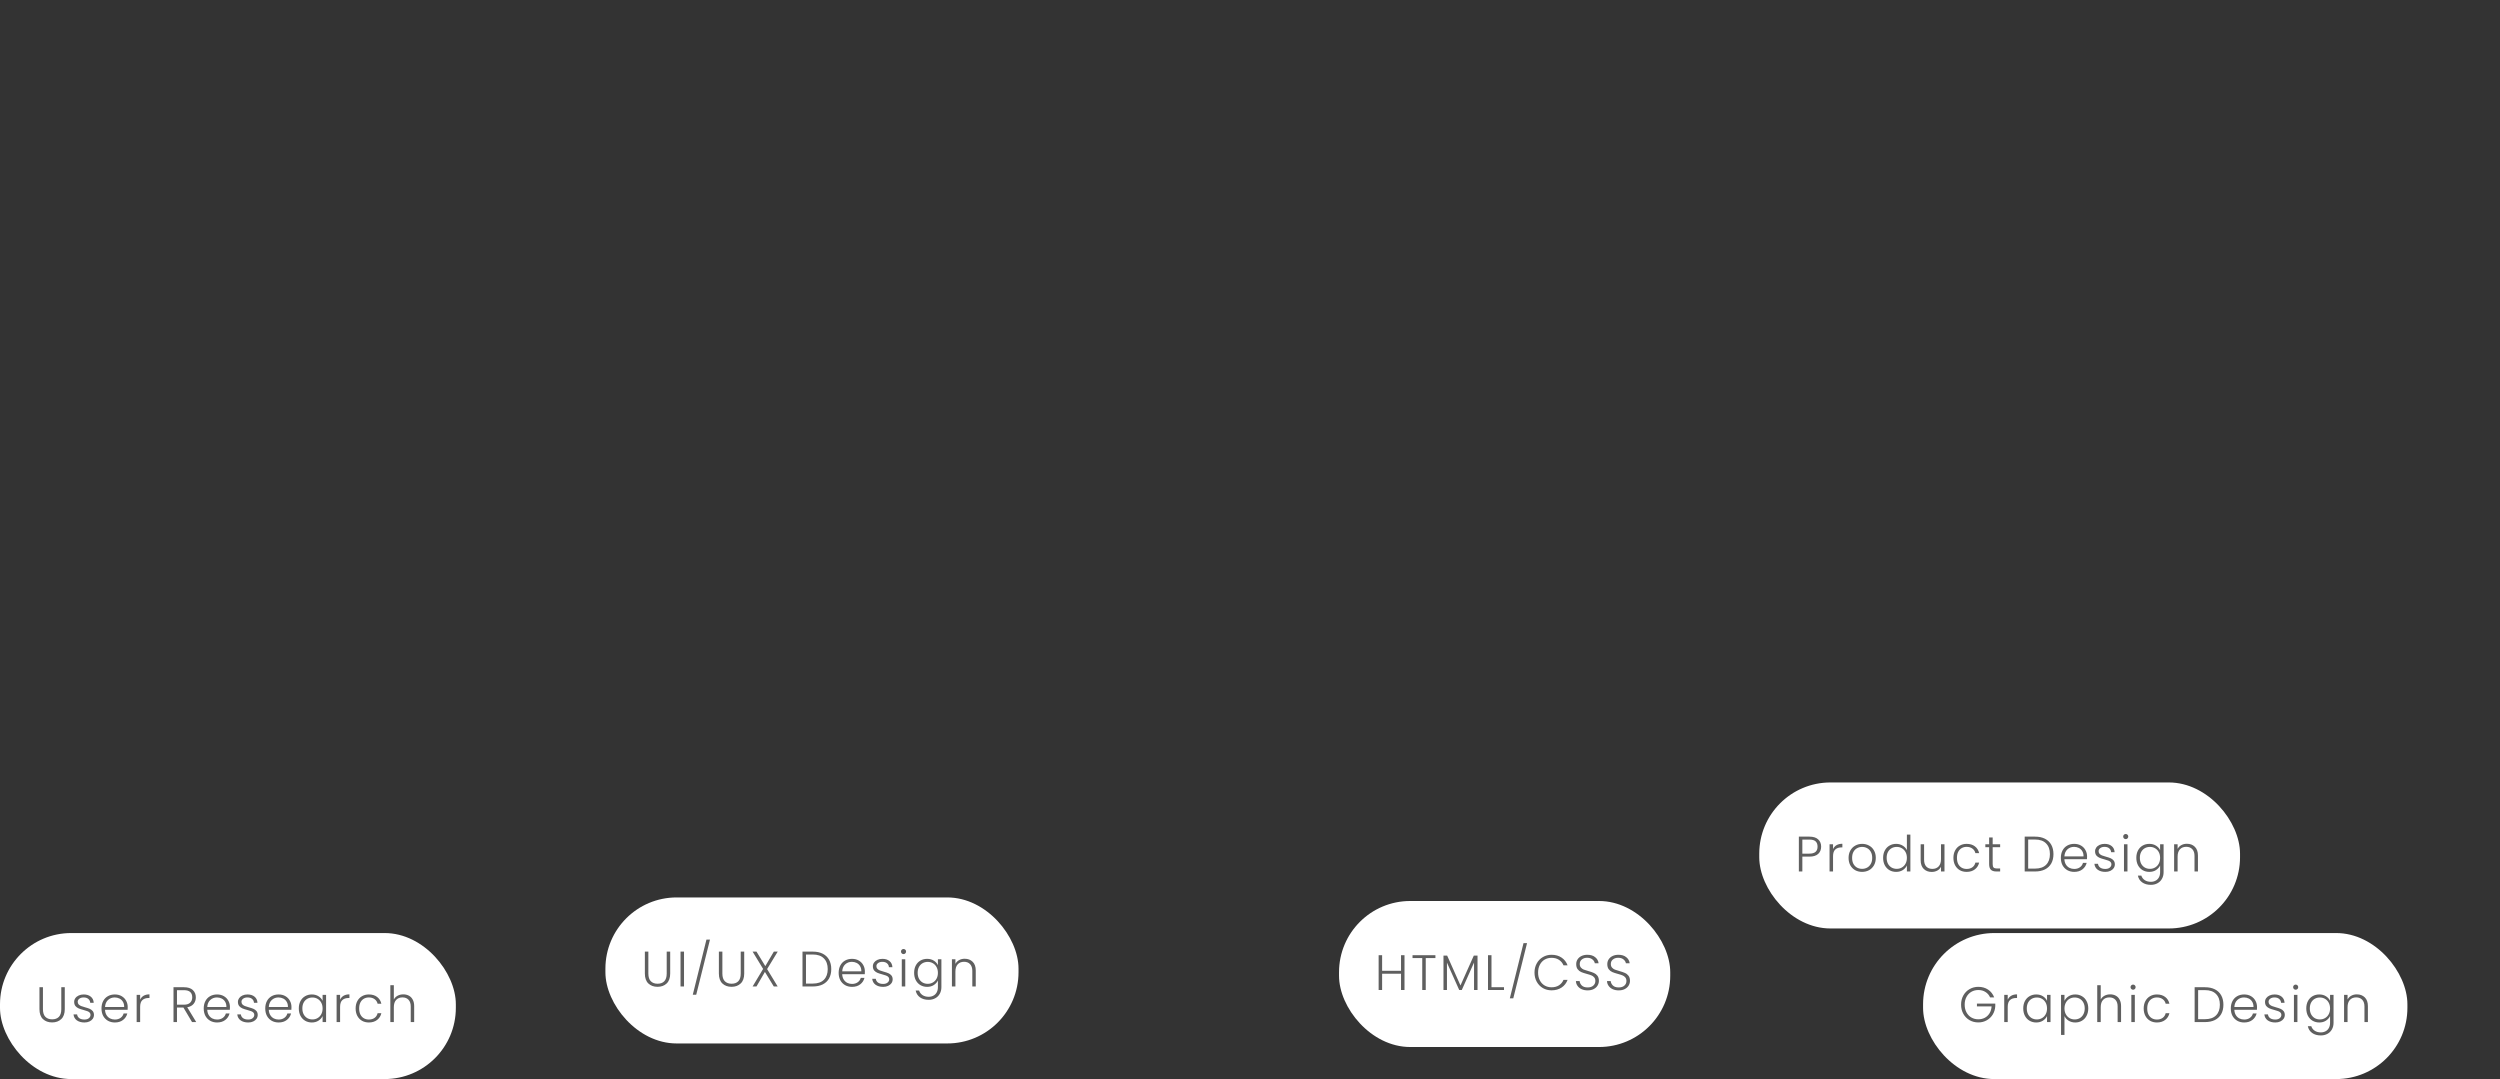 <svg width="702" height="303" viewBox="0 0 702 303" fill="none" xmlns="http://www.w3.org/2000/svg">
<rect x="0" y="0" width="702" height="303" fill="#333333" stroke="none"/>
<rect x="170" y="252" width="116" height="41" rx="20" fill="white"/>
<path d="M182.058 267.214V273.374C182.058 274.345 182.287 275.063 182.744 275.53C183.211 275.997 183.845 276.23 184.648 276.23C185.451 276.23 186.076 276.001 186.524 275.544C186.981 275.077 187.21 274.354 187.21 273.374V267.214H188.19V273.36C188.19 274.601 187.859 275.535 187.196 276.16C186.543 276.785 185.689 277.098 184.634 277.098C183.579 277.098 182.721 276.785 182.058 276.16C181.405 275.535 181.078 274.601 181.078 273.36V267.214H182.058ZM192.072 267.214V277H191.092V267.214H192.072ZM199.362 263.84L195.498 279.324H194.532L198.368 263.84H199.362ZM202.842 267.214V273.374C202.842 274.345 203.071 275.063 203.528 275.53C203.995 275.997 204.629 276.23 205.432 276.23C206.235 276.23 206.86 276.001 207.308 275.544C207.765 275.077 207.994 274.354 207.994 273.374V267.214H208.974V273.36C208.974 274.601 208.643 275.535 207.98 276.16C207.327 276.785 206.473 277.098 205.418 277.098C204.363 277.098 203.505 276.785 202.842 276.16C202.189 275.535 201.862 274.601 201.862 273.36V267.214H202.842ZM215.404 272.114L218.372 277H217.28L214.788 272.912L212.422 277H211.33L214.284 272.072L211.33 267.214H212.422L214.9 271.288L217.294 267.214H218.386L215.404 272.114ZM228.238 267.214C229.321 267.214 230.25 267.41 231.024 267.802C231.799 268.194 232.392 268.759 232.802 269.496C233.213 270.233 233.418 271.111 233.418 272.128C233.418 273.136 233.213 274.009 232.802 274.746C232.392 275.474 231.799 276.034 231.024 276.426C230.25 276.809 229.321 277 228.238 277H225.34V267.214H228.238ZM228.238 276.188C229.601 276.188 230.637 275.833 231.346 275.124C232.065 274.405 232.424 273.407 232.424 272.128C232.424 270.84 232.065 269.837 231.346 269.118C230.637 268.39 229.601 268.026 228.238 268.026H226.32V276.188H228.238ZM242.857 272.786C242.857 273.122 242.848 273.379 242.829 273.556H236.487C236.515 274.135 236.655 274.629 236.907 275.04C237.159 275.451 237.491 275.763 237.901 275.978C238.312 276.183 238.76 276.286 239.245 276.286C239.88 276.286 240.412 276.132 240.841 275.824C241.28 275.516 241.569 275.101 241.709 274.578H242.745C242.559 275.325 242.157 275.936 241.541 276.412C240.935 276.879 240.169 277.112 239.245 277.112C238.527 277.112 237.883 276.953 237.313 276.636C236.744 276.309 236.296 275.852 235.969 275.264C235.652 274.667 235.493 273.971 235.493 273.178C235.493 272.385 235.652 271.689 235.969 271.092C236.287 270.495 236.73 270.037 237.299 269.72C237.869 269.403 238.517 269.244 239.245 269.244C239.973 269.244 240.608 269.403 241.149 269.72C241.7 270.037 242.12 270.467 242.409 271.008C242.708 271.54 242.857 272.133 242.857 272.786ZM241.863 272.758C241.873 272.189 241.756 271.703 241.513 271.302C241.28 270.901 240.958 270.597 240.547 270.392C240.137 270.187 239.689 270.084 239.203 270.084C238.475 270.084 237.855 270.317 237.341 270.784C236.828 271.251 236.543 271.909 236.487 272.758H241.863ZM247.999 277.112C247.121 277.112 246.403 276.911 245.843 276.51C245.292 276.099 244.984 275.544 244.919 274.844H245.927C245.973 275.273 246.174 275.623 246.529 275.894C246.893 276.155 247.378 276.286 247.985 276.286C248.517 276.286 248.932 276.16 249.231 275.908C249.539 275.656 249.693 275.343 249.693 274.97C249.693 274.709 249.609 274.494 249.441 274.326C249.273 274.158 249.058 274.027 248.797 273.934C248.545 273.831 248.199 273.724 247.761 273.612C247.191 273.463 246.729 273.313 246.375 273.164C246.02 273.015 245.717 272.795 245.465 272.506C245.222 272.207 245.101 271.811 245.101 271.316C245.101 270.943 245.213 270.597 245.437 270.28C245.661 269.963 245.978 269.711 246.389 269.524C246.799 269.337 247.266 269.244 247.789 269.244C248.61 269.244 249.273 269.454 249.777 269.874C250.281 270.285 250.551 270.854 250.589 271.582H249.609C249.581 271.134 249.403 270.775 249.077 270.504C248.759 270.224 248.321 270.084 247.761 270.084C247.266 270.084 246.865 270.201 246.557 270.434C246.249 270.667 246.095 270.957 246.095 271.302C246.095 271.601 246.183 271.848 246.361 272.044C246.547 272.231 246.776 272.38 247.047 272.492C247.317 272.595 247.681 272.711 248.139 272.842C248.689 272.991 249.128 273.136 249.455 273.276C249.781 273.416 250.061 273.621 250.295 273.892C250.528 274.163 250.649 274.522 250.659 274.97C250.659 275.381 250.547 275.749 250.323 276.076C250.099 276.393 249.786 276.645 249.385 276.832C248.983 277.019 248.521 277.112 247.999 277.112ZM253.71 267.914C253.514 267.914 253.346 267.844 253.206 267.704C253.066 267.564 252.996 267.391 252.996 267.186C252.996 266.981 253.066 266.813 253.206 266.682C253.346 266.542 253.514 266.472 253.71 266.472C253.906 266.472 254.074 266.542 254.214 266.682C254.354 266.813 254.424 266.981 254.424 267.186C254.424 267.391 254.354 267.564 254.214 267.704C254.074 267.844 253.906 267.914 253.71 267.914ZM254.2 269.356V277H253.22V269.356H254.2ZM260.341 269.244C261.06 269.244 261.685 269.412 262.217 269.748C262.749 270.084 263.132 270.509 263.365 271.022V269.356H264.345V277.196C264.345 277.896 264.191 278.517 263.883 279.058C263.585 279.599 263.165 280.015 262.623 280.304C262.082 280.603 261.466 280.752 260.775 280.752C259.795 280.752 258.979 280.519 258.325 280.052C257.681 279.585 257.28 278.951 257.121 278.148H258.087C258.255 278.68 258.573 279.105 259.039 279.422C259.515 279.739 260.094 279.898 260.775 279.898C261.27 279.898 261.713 279.791 262.105 279.576C262.497 279.371 262.805 279.063 263.029 278.652C263.253 278.241 263.365 277.756 263.365 277.196V275.306C263.123 275.829 262.735 276.263 262.203 276.608C261.681 276.944 261.06 277.112 260.341 277.112C259.641 277.112 259.011 276.949 258.451 276.622C257.901 276.295 257.467 275.833 257.149 275.236C256.841 274.639 256.687 273.948 256.687 273.164C256.687 272.38 256.841 271.694 257.149 271.106C257.467 270.509 257.901 270.051 258.451 269.734C259.011 269.407 259.641 269.244 260.341 269.244ZM263.365 273.178C263.365 272.562 263.239 272.021 262.987 271.554C262.735 271.087 262.39 270.728 261.951 270.476C261.522 270.224 261.046 270.098 260.523 270.098C259.982 270.098 259.497 270.219 259.067 270.462C258.638 270.705 258.297 271.059 258.045 271.526C257.803 271.983 257.681 272.529 257.681 273.164C257.681 273.789 257.803 274.34 258.045 274.816C258.297 275.283 258.638 275.642 259.067 275.894C259.497 276.137 259.982 276.258 260.523 276.258C261.046 276.258 261.522 276.132 261.951 275.88C262.39 275.628 262.735 275.269 262.987 274.802C263.239 274.335 263.365 273.794 263.365 273.178ZM270.883 269.216C271.798 269.216 272.544 269.501 273.123 270.07C273.702 270.63 273.991 271.447 273.991 272.52V277H273.025V272.632C273.025 271.801 272.815 271.167 272.395 270.728C271.984 270.289 271.42 270.07 270.701 270.07C269.964 270.07 269.376 270.303 268.937 270.77C268.498 271.237 268.279 271.923 268.279 272.828V277H267.299V269.356H268.279V270.658C268.522 270.191 268.872 269.837 269.329 269.594C269.786 269.342 270.304 269.216 270.883 269.216Z" fill="#5F5F5F"/>
<rect x="494" y="219.713" width="135" height="41" rx="20" fill="white"/>
<path d="M511.378 237.741C511.378 238.581 511.103 239.258 510.552 239.771C510.001 240.284 509.175 240.541 508.074 240.541H506.1V244.713H505.12V234.927H508.074C509.166 234.927 509.987 235.184 510.538 235.697C511.098 236.21 511.378 236.892 511.378 237.741ZM508.074 239.701C509.605 239.701 510.37 239.048 510.37 237.741C510.37 237.088 510.188 236.593 509.824 236.257C509.46 235.921 508.877 235.753 508.074 235.753H506.1V239.701H508.074ZM514.719 238.427C514.933 237.951 515.26 237.582 515.699 237.321C516.147 237.06 516.693 236.929 517.337 236.929V237.951H517.071C516.361 237.951 515.792 238.142 515.363 238.525C514.933 238.908 514.719 239.547 514.719 240.443V244.713H513.739V237.069H514.719V238.427ZM522.873 244.825C522.155 244.825 521.506 244.666 520.927 244.349C520.358 244.022 519.905 243.565 519.569 242.977C519.243 242.38 519.079 241.684 519.079 240.891C519.079 240.098 519.247 239.407 519.583 238.819C519.919 238.222 520.377 237.764 520.955 237.447C521.534 237.12 522.183 236.957 522.901 236.957C523.62 236.957 524.269 237.12 524.847 237.447C525.435 237.764 525.893 238.222 526.219 238.819C526.555 239.407 526.723 240.098 526.723 240.891C526.723 241.675 526.555 242.366 526.219 242.963C525.883 243.56 525.421 244.022 524.833 244.349C524.245 244.666 523.592 244.825 522.873 244.825ZM522.873 243.971C523.377 243.971 523.844 243.859 524.273 243.635C524.703 243.402 525.048 243.056 525.309 242.599C525.58 242.132 525.715 241.563 525.715 240.891C525.715 240.219 525.585 239.654 525.323 239.197C525.062 238.73 524.717 238.385 524.287 238.161C523.858 237.928 523.391 237.811 522.887 237.811C522.383 237.811 521.917 237.928 521.487 238.161C521.058 238.385 520.713 238.73 520.451 239.197C520.199 239.654 520.073 240.219 520.073 240.891C520.073 241.563 520.199 242.132 520.451 242.599C520.713 243.056 521.053 243.402 521.473 243.635C521.903 243.859 522.369 243.971 522.873 243.971ZM528.778 240.877C528.778 240.093 528.937 239.407 529.254 238.819C529.572 238.222 530.006 237.764 530.556 237.447C531.116 237.12 531.746 236.957 532.446 236.957C533.118 236.957 533.725 237.12 534.266 237.447C534.808 237.774 535.204 238.198 535.456 238.721V234.353H536.436V244.713H535.456V243.005C535.223 243.537 534.84 243.976 534.308 244.321C533.776 244.657 533.151 244.825 532.432 244.825C531.732 244.825 531.102 244.662 530.542 244.335C529.992 244.008 529.558 243.546 529.24 242.949C528.932 242.352 528.778 241.661 528.778 240.877ZM535.456 240.891C535.456 240.275 535.33 239.734 535.078 239.267C534.826 238.8 534.481 238.441 534.042 238.189C533.613 237.937 533.137 237.811 532.614 237.811C532.073 237.811 531.588 237.932 531.158 238.175C530.729 238.418 530.388 238.772 530.136 239.239C529.894 239.696 529.772 240.242 529.772 240.877C529.772 241.502 529.894 242.053 530.136 242.529C530.388 242.996 530.729 243.355 531.158 243.607C531.588 243.85 532.073 243.971 532.614 243.971C533.137 243.971 533.613 243.845 534.042 243.593C534.481 243.341 534.826 242.982 535.078 242.515C535.33 242.048 535.456 241.507 535.456 240.891ZM546.012 237.069V244.713H545.032V243.369C544.808 243.845 544.463 244.209 543.996 244.461C543.529 244.713 543.007 244.839 542.428 244.839C541.513 244.839 540.767 244.559 540.188 243.999C539.609 243.43 539.32 242.608 539.32 241.535V237.069H540.286V241.423C540.286 242.254 540.491 242.888 540.902 243.327C541.322 243.766 541.891 243.985 542.61 243.985C543.347 243.985 543.935 243.752 544.374 243.285C544.813 242.818 545.032 242.132 545.032 241.227V237.069H546.012ZM548.518 240.891C548.518 240.098 548.676 239.407 548.994 238.819C549.311 238.222 549.75 237.764 550.31 237.447C550.87 237.12 551.509 236.957 552.228 236.957C553.17 236.957 553.945 237.19 554.552 237.657C555.168 238.124 555.564 238.758 555.742 239.561H554.692C554.561 239.01 554.276 238.581 553.838 238.273C553.408 237.956 552.872 237.797 552.228 237.797C551.714 237.797 551.252 237.914 550.842 238.147C550.431 238.38 550.104 238.73 549.862 239.197C549.628 239.654 549.512 240.219 549.512 240.891C549.512 241.563 549.628 242.132 549.862 242.599C550.104 243.066 550.431 243.416 550.842 243.649C551.252 243.882 551.714 243.999 552.228 243.999C552.872 243.999 553.408 243.845 553.838 243.537C554.276 243.22 554.561 242.781 554.692 242.221H555.742C555.564 243.005 555.168 243.635 554.552 244.111C553.936 244.587 553.161 244.825 552.228 244.825C551.509 244.825 550.87 244.666 550.31 244.349C549.75 244.022 549.311 243.565 548.994 242.977C548.676 242.38 548.518 241.684 548.518 240.891ZM559.542 237.895V242.641C559.542 243.108 559.631 243.43 559.808 243.607C559.985 243.784 560.298 243.873 560.746 243.873H561.642V244.713H560.592C559.901 244.713 559.388 244.554 559.052 244.237C558.716 243.91 558.548 243.378 558.548 242.641V237.895H557.484V237.069H558.548V235.151H559.542V237.069H561.642V237.895H559.542ZM571.431 234.927C572.513 234.927 573.442 235.123 574.217 235.515C574.991 235.907 575.584 236.472 575.995 237.209C576.405 237.946 576.611 238.824 576.611 239.841C576.611 240.849 576.405 241.722 575.995 242.459C575.584 243.187 574.991 243.747 574.217 244.139C573.442 244.522 572.513 244.713 571.431 244.713H568.533V234.927H571.431ZM571.431 243.901C572.793 243.901 573.829 243.546 574.539 242.837C575.257 242.118 575.617 241.12 575.617 239.841C575.617 238.553 575.257 237.55 574.539 236.831C573.829 236.103 572.793 235.739 571.431 235.739H569.513V243.901H571.431ZM586.05 240.499C586.05 240.835 586.041 241.092 586.022 241.269H579.68C579.708 241.848 579.848 242.342 580.1 242.753C580.352 243.164 580.683 243.476 581.094 243.691C581.505 243.896 581.953 243.999 582.438 243.999C583.073 243.999 583.605 243.845 584.034 243.537C584.473 243.229 584.762 242.814 584.902 242.291H585.938C585.751 243.038 585.35 243.649 584.734 244.125C584.127 244.592 583.362 244.825 582.438 244.825C581.719 244.825 581.075 244.666 580.506 244.349C579.937 244.022 579.489 243.565 579.162 242.977C578.845 242.38 578.686 241.684 578.686 240.891C578.686 240.098 578.845 239.402 579.162 238.805C579.479 238.208 579.923 237.75 580.492 237.433C581.061 237.116 581.71 236.957 582.438 236.957C583.166 236.957 583.801 237.116 584.342 237.433C584.893 237.75 585.313 238.18 585.602 238.721C585.901 239.253 586.05 239.846 586.05 240.499ZM585.056 240.471C585.065 239.902 584.949 239.416 584.706 239.015C584.473 238.614 584.151 238.31 583.74 238.105C583.329 237.9 582.881 237.797 582.396 237.797C581.668 237.797 581.047 238.03 580.534 238.497C580.021 238.964 579.736 239.622 579.68 240.471H585.056ZM591.191 244.825C590.314 244.825 589.595 244.624 589.035 244.223C588.485 243.812 588.177 243.257 588.111 242.557H589.119C589.166 242.986 589.367 243.336 589.721 243.607C590.085 243.868 590.571 243.999 591.177 243.999C591.709 243.999 592.125 243.873 592.423 243.621C592.731 243.369 592.885 243.056 592.885 242.683C592.885 242.422 592.801 242.207 592.633 242.039C592.465 241.871 592.251 241.74 591.989 241.647C591.737 241.544 591.392 241.437 590.953 241.325C590.384 241.176 589.922 241.026 589.567 240.877C589.213 240.728 588.909 240.508 588.657 240.219C588.415 239.92 588.293 239.524 588.293 239.029C588.293 238.656 588.405 238.31 588.629 237.993C588.853 237.676 589.171 237.424 589.581 237.237C589.992 237.05 590.459 236.957 590.981 236.957C591.803 236.957 592.465 237.167 592.969 237.587C593.473 237.998 593.744 238.567 593.781 239.295H592.801C592.773 238.847 592.596 238.488 592.269 238.217C591.952 237.937 591.513 237.797 590.953 237.797C590.459 237.797 590.057 237.914 589.749 238.147C589.441 238.38 589.287 238.67 589.287 239.015C589.287 239.314 589.376 239.561 589.553 239.757C589.74 239.944 589.969 240.093 590.239 240.205C590.51 240.308 590.874 240.424 591.331 240.555C591.882 240.704 592.321 240.849 592.647 240.989C592.974 241.129 593.254 241.334 593.487 241.605C593.721 241.876 593.842 242.235 593.851 242.683C593.851 243.094 593.739 243.462 593.515 243.789C593.291 244.106 592.979 244.358 592.577 244.545C592.176 244.732 591.714 244.825 591.191 244.825ZM596.902 235.627C596.706 235.627 596.538 235.557 596.398 235.417C596.258 235.277 596.188 235.104 596.188 234.899C596.188 234.694 596.258 234.526 596.398 234.395C596.538 234.255 596.706 234.185 596.902 234.185C597.098 234.185 597.266 234.255 597.406 234.395C597.546 234.526 597.616 234.694 597.616 234.899C597.616 235.104 597.546 235.277 597.406 235.417C597.266 235.557 597.098 235.627 596.902 235.627ZM597.392 237.069V244.713H596.412V237.069H597.392ZM603.534 236.957C604.253 236.957 604.878 237.125 605.41 237.461C605.942 237.797 606.325 238.222 606.558 238.735V237.069H607.538V244.909C607.538 245.609 607.384 246.23 607.076 246.771C606.777 247.312 606.357 247.728 605.816 248.017C605.275 248.316 604.659 248.465 603.968 248.465C602.988 248.465 602.171 248.232 601.518 247.765C600.874 247.298 600.473 246.664 600.314 245.861H601.28C601.448 246.393 601.765 246.818 602.232 247.135C602.708 247.452 603.287 247.611 603.968 247.611C604.463 247.611 604.906 247.504 605.298 247.289C605.69 247.084 605.998 246.776 606.222 246.365C606.446 245.954 606.558 245.469 606.558 244.909V243.019C606.315 243.542 605.928 243.976 605.396 244.321C604.873 244.657 604.253 244.825 603.534 244.825C602.834 244.825 602.204 244.662 601.644 244.335C601.093 244.008 600.659 243.546 600.342 242.949C600.034 242.352 599.88 241.661 599.88 240.877C599.88 240.093 600.034 239.407 600.342 238.819C600.659 238.222 601.093 237.764 601.644 237.447C602.204 237.12 602.834 236.957 603.534 236.957ZM606.558 240.891C606.558 240.275 606.432 239.734 606.18 239.267C605.928 238.8 605.583 238.441 605.144 238.189C604.715 237.937 604.239 237.811 603.716 237.811C603.175 237.811 602.689 237.932 602.26 238.175C601.831 238.418 601.49 238.772 601.238 239.239C600.995 239.696 600.874 240.242 600.874 240.877C600.874 241.502 600.995 242.053 601.238 242.529C601.49 242.996 601.831 243.355 602.26 243.607C602.689 243.85 603.175 243.971 603.716 243.971C604.239 243.971 604.715 243.845 605.144 243.593C605.583 243.341 605.928 242.982 606.18 242.515C606.432 242.048 606.558 241.507 606.558 240.891ZM614.076 236.929C614.99 236.929 615.737 237.214 616.316 237.783C616.894 238.343 617.184 239.16 617.184 240.233V244.713H616.218V240.345C616.218 239.514 616.008 238.88 615.588 238.441C615.177 238.002 614.612 237.783 613.894 237.783C613.156 237.783 612.568 238.016 612.13 238.483C611.691 238.95 611.472 239.636 611.472 240.541V244.713H610.492V237.069H611.472V238.371C611.714 237.904 612.064 237.55 612.522 237.307C612.979 237.055 613.497 236.929 614.076 236.929Z" fill="#5F5F5F"/>
<rect x="376" y="253" width="93" height="41" rx="20" fill="white"/>
<path d="M394.386 268.214V278H393.406V273.422H388.1V278H387.12V268.214H388.1V272.61H393.406V268.214H394.386ZM403.064 268.214V269.026H400.348V278H399.368V269.026H396.638V268.214H403.064ZM414.89 268.34V278H413.91V270.286L410.466 278H409.752L406.308 270.314V278H405.328V268.34H406.364L410.102 276.712L413.84 268.34H414.89ZM418.81 277.202H422.324V278H417.83V268.214H418.81V277.202ZM428.793 264.84L424.929 280.324H423.963L427.799 264.84H428.793ZM430.887 273.1C430.887 272.139 431.097 271.28 431.517 270.524C431.937 269.759 432.511 269.166 433.239 268.746C433.967 268.317 434.779 268.102 435.675 268.102C436.767 268.102 437.7 268.363 438.475 268.886C439.259 269.399 439.828 270.127 440.183 271.07H439.035C438.755 270.407 438.325 269.889 437.747 269.516C437.177 269.143 436.487 268.956 435.675 268.956C434.956 268.956 434.307 269.124 433.729 269.46C433.159 269.796 432.711 270.281 432.385 270.916C432.058 271.541 431.895 272.269 431.895 273.1C431.895 273.931 432.058 274.659 432.385 275.284C432.711 275.909 433.159 276.39 433.729 276.726C434.307 277.062 434.956 277.23 435.675 277.23C436.487 277.23 437.177 277.048 437.747 276.684C438.325 276.311 438.755 275.797 439.035 275.144H440.183C439.828 276.077 439.259 276.801 438.475 277.314C437.691 277.827 436.757 278.084 435.675 278.084C434.779 278.084 433.967 277.874 433.239 277.454C432.511 277.025 431.937 276.432 431.517 275.676C431.097 274.92 430.887 274.061 430.887 273.1ZM445.82 278.098C445.176 278.098 444.607 277.986 444.112 277.762C443.627 277.538 443.244 277.225 442.964 276.824C442.684 276.423 442.535 275.975 442.516 275.48H443.552C443.599 275.956 443.809 276.376 444.182 276.74C444.555 277.095 445.101 277.272 445.82 277.272C446.483 277.272 447.005 277.104 447.388 276.768C447.78 276.423 447.976 275.989 447.976 275.466C447.976 275.046 447.869 274.71 447.654 274.458C447.439 274.197 447.173 274.005 446.856 273.884C446.539 273.753 446.1 273.613 445.54 273.464C444.887 273.287 444.369 273.114 443.986 272.946C443.603 272.778 443.277 272.517 443.006 272.162C442.735 271.807 442.6 271.327 442.6 270.72C442.6 270.216 442.731 269.768 442.992 269.376C443.253 268.975 443.622 268.662 444.098 268.438C444.574 268.214 445.12 268.102 445.736 268.102C446.641 268.102 447.369 268.326 447.92 268.774C448.48 269.213 448.802 269.782 448.886 270.482H447.822C447.757 270.081 447.537 269.726 447.164 269.418C446.791 269.101 446.287 268.942 445.652 268.942C445.064 268.942 444.574 269.101 444.182 269.418C443.79 269.726 443.594 270.151 443.594 270.692C443.594 271.103 443.701 271.434 443.916 271.686C444.131 271.938 444.397 272.129 444.714 272.26C445.041 272.391 445.479 272.531 446.03 272.68C446.665 272.857 447.178 273.035 447.57 273.212C447.962 273.38 448.293 273.641 448.564 273.996C448.835 274.351 448.97 274.827 448.97 275.424C448.97 275.881 448.849 276.315 448.606 276.726C448.363 277.137 448.004 277.468 447.528 277.72C447.052 277.972 446.483 278.098 445.82 278.098ZM454.548 278.098C453.904 278.098 453.335 277.986 452.84 277.762C452.355 277.538 451.972 277.225 451.692 276.824C451.412 276.423 451.263 275.975 451.244 275.48H452.28C452.327 275.956 452.537 276.376 452.91 276.74C453.283 277.095 453.829 277.272 454.548 277.272C455.211 277.272 455.733 277.104 456.116 276.768C456.508 276.423 456.704 275.989 456.704 275.466C456.704 275.046 456.597 274.71 456.382 274.458C456.167 274.197 455.901 274.005 455.584 273.884C455.267 273.753 454.828 273.613 454.268 273.464C453.615 273.287 453.097 273.114 452.714 272.946C452.331 272.778 452.005 272.517 451.734 272.162C451.463 271.807 451.328 271.327 451.328 270.72C451.328 270.216 451.459 269.768 451.72 269.376C451.981 268.975 452.35 268.662 452.826 268.438C453.302 268.214 453.848 268.102 454.464 268.102C455.369 268.102 456.097 268.326 456.648 268.774C457.208 269.213 457.53 269.782 457.614 270.482H456.55C456.485 270.081 456.265 269.726 455.892 269.418C455.519 269.101 455.015 268.942 454.38 268.942C453.792 268.942 453.302 269.101 452.91 269.418C452.518 269.726 452.322 270.151 452.322 270.692C452.322 271.103 452.429 271.434 452.644 271.686C452.859 271.938 453.125 272.129 453.442 272.26C453.769 272.391 454.207 272.531 454.758 272.68C455.393 272.857 455.906 273.035 456.298 273.212C456.69 273.38 457.021 273.641 457.292 273.996C457.563 274.351 457.698 274.827 457.698 275.424C457.698 275.881 457.577 276.315 457.334 276.726C457.091 277.137 456.732 277.468 456.256 277.72C455.78 277.972 455.211 278.098 454.548 278.098Z" fill="#5F5F5F"/>
<rect y="262" width="128" height="41" rx="20" fill="white"/>
<path d="M12.058 277.214V283.374C12.058 284.345 12.287 285.063 12.744 285.53C13.211 285.997 13.845 286.23 14.648 286.23C15.451 286.23 16.076 286.001 16.524 285.544C16.981 285.077 17.21 284.354 17.21 283.374V277.214H18.19V283.36C18.19 284.601 17.859 285.535 17.196 286.16C16.543 286.785 15.689 287.098 14.634 287.098C13.579 287.098 12.721 286.785 12.058 286.16C11.405 285.535 11.078 284.601 11.078 283.36V277.214H12.058ZM23.724 287.112C22.847 287.112 22.128 286.911 21.568 286.51C21.018 286.099 20.71 285.544 20.644 284.844H21.652C21.699 285.273 21.9 285.623 22.254 285.894C22.618 286.155 23.104 286.286 23.71 286.286C24.242 286.286 24.658 286.16 24.956 285.908C25.264 285.656 25.418 285.343 25.418 284.97C25.418 284.709 25.334 284.494 25.166 284.326C24.998 284.158 24.784 284.027 24.522 283.934C24.27 283.831 23.925 283.724 23.486 283.612C22.917 283.463 22.455 283.313 22.1 283.164C21.746 283.015 21.442 282.795 21.19 282.506C20.948 282.207 20.826 281.811 20.826 281.316C20.826 280.943 20.938 280.597 21.162 280.28C21.386 279.963 21.704 279.711 22.114 279.524C22.525 279.337 22.992 279.244 23.514 279.244C24.336 279.244 24.998 279.454 25.502 279.874C26.006 280.285 26.277 280.854 26.314 281.582H25.334C25.306 281.134 25.129 280.775 24.802 280.504C24.485 280.224 24.046 280.084 23.486 280.084C22.992 280.084 22.59 280.201 22.282 280.434C21.974 280.667 21.82 280.957 21.82 281.302C21.82 281.601 21.909 281.848 22.086 282.044C22.273 282.231 22.502 282.38 22.772 282.492C23.043 282.595 23.407 282.711 23.864 282.842C24.415 282.991 24.854 283.136 25.18 283.276C25.507 283.416 25.787 283.621 26.02 283.892C26.254 284.163 26.375 284.522 26.384 284.97C26.384 285.381 26.272 285.749 26.048 286.076C25.824 286.393 25.512 286.645 25.11 286.832C24.709 287.019 24.247 287.112 23.724 287.112ZM35.861 282.786C35.861 283.122 35.852 283.379 35.833 283.556H29.491C29.519 284.135 29.659 284.629 29.911 285.04C30.163 285.451 30.495 285.763 30.905 285.978C31.316 286.183 31.764 286.286 32.249 286.286C32.884 286.286 33.416 286.132 33.845 285.824C34.284 285.516 34.573 285.101 34.713 284.578H35.749C35.563 285.325 35.161 285.936 34.545 286.412C33.939 286.879 33.173 287.112 32.249 287.112C31.531 287.112 30.887 286.953 30.317 286.636C29.748 286.309 29.3 285.852 28.973 285.264C28.656 284.667 28.497 283.971 28.497 283.178C28.497 282.385 28.656 281.689 28.973 281.092C29.291 280.495 29.734 280.037 30.303 279.72C30.873 279.403 31.521 279.244 32.249 279.244C32.977 279.244 33.612 279.403 34.153 279.72C34.704 280.037 35.124 280.467 35.413 281.008C35.712 281.54 35.861 282.133 35.861 282.786ZM34.867 282.758C34.877 282.189 34.76 281.703 34.517 281.302C34.284 280.901 33.962 280.597 33.551 280.392C33.141 280.187 32.693 280.084 32.207 280.084C31.479 280.084 30.859 280.317 30.345 280.784C29.832 281.251 29.547 281.909 29.491 282.758H34.867ZM39.351 280.714C39.565 280.238 39.892 279.869 40.331 279.608C40.779 279.347 41.325 279.216 41.969 279.216V280.238H41.703C40.993 280.238 40.424 280.429 39.995 280.812C39.565 281.195 39.351 281.834 39.351 282.73V287H38.371V279.356H39.351V280.714ZM53.925 287L51.504 282.912H49.697V287H48.718V277.214H51.657C52.749 277.214 53.575 277.475 54.136 277.998C54.705 278.521 54.989 279.207 54.989 280.056C54.989 280.765 54.784 281.372 54.373 281.876C53.972 282.371 53.375 282.693 52.581 282.842L55.102 287H53.925ZM49.697 282.114H51.672C52.437 282.114 53.011 281.927 53.394 281.554C53.785 281.181 53.981 280.681 53.981 280.056C53.981 279.412 53.795 278.917 53.422 278.572C53.048 278.217 52.46 278.04 51.657 278.04H49.697V282.114ZM64.567 282.786C64.567 283.122 64.557 283.379 64.539 283.556H58.197C58.225 284.135 58.365 284.629 58.617 285.04C58.869 285.451 59.2 285.763 59.611 285.978C60.021 286.183 60.469 286.286 60.955 286.286C61.589 286.286 62.121 286.132 62.551 285.824C62.989 285.516 63.279 285.101 63.419 284.578H64.455C64.268 285.325 63.867 285.936 63.251 286.412C62.644 286.879 61.879 287.112 60.955 287.112C60.236 287.112 59.592 286.953 59.023 286.636C58.453 286.309 58.005 285.852 57.679 285.264C57.361 284.667 57.203 283.971 57.203 283.178C57.203 282.385 57.361 281.689 57.679 281.092C57.996 280.495 58.439 280.037 59.009 279.72C59.578 279.403 60.227 279.244 60.955 279.244C61.683 279.244 62.317 279.403 62.859 279.72C63.409 280.037 63.829 280.467 64.119 281.008C64.417 281.54 64.567 282.133 64.567 282.786ZM63.573 282.758C63.582 282.189 63.465 281.703 63.223 281.302C62.989 280.901 62.667 280.597 62.257 280.392C61.846 280.187 61.398 280.084 60.913 280.084C60.185 280.084 59.564 280.317 59.051 280.784C58.537 281.251 58.253 281.909 58.197 282.758H63.573ZM69.708 287.112C68.831 287.112 68.112 286.911 67.552 286.51C67.001 286.099 66.693 285.544 66.628 284.844H67.636C67.683 285.273 67.883 285.623 68.238 285.894C68.602 286.155 69.087 286.286 69.694 286.286C70.226 286.286 70.641 286.16 70.94 285.908C71.248 285.656 71.402 285.343 71.402 284.97C71.402 284.709 71.318 284.494 71.15 284.326C70.982 284.158 70.767 284.027 70.506 283.934C70.254 283.831 69.909 283.724 69.47 283.612C68.901 283.463 68.439 283.313 68.084 283.164C67.729 283.015 67.426 282.795 67.174 282.506C66.931 282.207 66.81 281.811 66.81 281.316C66.81 280.943 66.922 280.597 67.146 280.28C67.37 279.963 67.687 279.711 68.098 279.524C68.509 279.337 68.975 279.244 69.498 279.244C70.319 279.244 70.982 279.454 71.486 279.874C71.99 280.285 72.261 280.854 72.298 281.582H71.318C71.29 281.134 71.113 280.775 70.786 280.504C70.469 280.224 70.03 280.084 69.47 280.084C68.975 280.084 68.574 280.201 68.266 280.434C67.958 280.667 67.804 280.957 67.804 281.302C67.804 281.601 67.893 281.848 68.07 282.044C68.257 282.231 68.485 282.38 68.756 282.492C69.027 282.595 69.391 282.711 69.848 282.842C70.399 282.991 70.837 283.136 71.164 283.276C71.491 283.416 71.771 283.621 72.004 283.892C72.237 284.163 72.359 284.522 72.368 284.97C72.368 285.381 72.256 285.749 72.032 286.076C71.808 286.393 71.495 286.645 71.094 286.832C70.693 287.019 70.231 287.112 69.708 287.112ZM81.845 282.786C81.845 283.122 81.836 283.379 81.817 283.556H75.475C75.503 284.135 75.643 284.629 75.895 285.04C76.147 285.451 76.478 285.763 76.889 285.978C77.3 286.183 77.748 286.286 78.233 286.286C78.868 286.286 79.4 286.132 79.829 285.824C80.268 285.516 80.557 285.101 80.697 284.578H81.733C81.546 285.325 81.145 285.936 80.529 286.412C79.922 286.879 79.157 287.112 78.233 287.112C77.514 287.112 76.871 286.953 76.301 286.636C75.732 286.309 75.284 285.852 74.957 285.264C74.64 284.667 74.481 283.971 74.481 283.178C74.481 282.385 74.64 281.689 74.957 281.092C75.275 280.495 75.718 280.037 76.287 279.72C76.856 279.403 77.505 279.244 78.233 279.244C78.961 279.244 79.596 279.403 80.137 279.72C80.688 280.037 81.108 280.467 81.397 281.008C81.696 281.54 81.845 282.133 81.845 282.786ZM80.851 282.758C80.861 282.189 80.744 281.703 80.501 281.302C80.268 280.901 79.946 280.597 79.535 280.392C79.124 280.187 78.677 280.084 78.191 280.084C77.463 280.084 76.843 280.317 76.329 280.784C75.816 281.251 75.531 281.909 75.475 282.758H80.851ZM83.907 283.164C83.907 282.38 84.061 281.694 84.369 281.106C84.686 280.509 85.12 280.051 85.671 279.734C86.231 279.407 86.861 279.244 87.561 279.244C88.289 279.244 88.914 279.412 89.437 279.748C89.969 280.084 90.351 280.513 90.585 281.036V279.356H91.565V287H90.585V285.306C90.342 285.829 89.955 286.263 89.423 286.608C88.9 286.944 88.275 287.112 87.547 287.112C86.856 287.112 86.231 286.949 85.671 286.622C85.12 286.295 84.686 285.833 84.369 285.236C84.061 284.639 83.907 283.948 83.907 283.164ZM90.585 283.178C90.585 282.562 90.459 282.021 90.207 281.554C89.955 281.087 89.609 280.728 89.171 280.476C88.741 280.224 88.265 280.098 87.743 280.098C87.201 280.098 86.716 280.219 86.287 280.462C85.857 280.705 85.517 281.059 85.265 281.526C85.022 281.983 84.901 282.529 84.901 283.164C84.901 283.789 85.022 284.34 85.265 284.816C85.517 285.283 85.857 285.642 86.287 285.894C86.716 286.137 87.201 286.258 87.743 286.258C88.265 286.258 88.741 286.132 89.171 285.88C89.609 285.628 89.955 285.269 90.207 284.802C90.459 284.335 90.585 283.794 90.585 283.178ZM95.498 280.714C95.713 280.238 96.04 279.869 96.478 279.608C96.926 279.347 97.472 279.216 98.116 279.216V280.238H97.85C97.141 280.238 96.572 280.429 96.142 280.812C95.713 281.195 95.498 281.834 95.498 282.73V287H94.518V279.356H95.498V280.714ZM99.859 283.178C99.859 282.385 100.018 281.694 100.335 281.106C100.652 280.509 101.091 280.051 101.651 279.734C102.211 279.407 102.85 279.244 103.569 279.244C104.512 279.244 105.286 279.477 105.893 279.944C106.509 280.411 106.906 281.045 107.083 281.848H106.033C105.902 281.297 105.618 280.868 105.179 280.56C104.75 280.243 104.213 280.084 103.569 280.084C103.056 280.084 102.594 280.201 102.183 280.434C101.772 280.667 101.446 281.017 101.203 281.484C100.97 281.941 100.853 282.506 100.853 283.178C100.853 283.85 100.97 284.419 101.203 284.886C101.446 285.353 101.772 285.703 102.183 285.936C102.594 286.169 103.056 286.286 103.569 286.286C104.213 286.286 104.75 286.132 105.179 285.824C105.618 285.507 105.902 285.068 106.033 284.508H107.083C106.906 285.292 106.509 285.922 105.893 286.398C105.277 286.874 104.502 287.112 103.569 287.112C102.85 287.112 102.211 286.953 101.651 286.636C101.091 286.309 100.652 285.852 100.335 285.264C100.018 284.667 99.859 283.971 99.859 283.178ZM113.249 279.216C113.828 279.216 114.346 279.337 114.803 279.58C115.27 279.823 115.634 280.196 115.895 280.7C116.166 281.195 116.301 281.801 116.301 282.52V287H115.335V282.632C115.335 281.801 115.125 281.167 114.705 280.728C114.295 280.289 113.73 280.07 113.011 280.07C112.274 280.07 111.686 280.303 111.247 280.77C110.809 281.237 110.589 281.923 110.589 282.828V287H109.609V276.64H110.589V280.658C110.832 280.201 111.187 279.846 111.653 279.594C112.129 279.342 112.661 279.216 113.249 279.216Z" fill="#5F5F5F"/>
<rect x="540" y="262" width="136" height="41" rx="20" fill="white"/>
<path d="M558.82 280.07C558.54 279.426 558.111 278.922 557.532 278.558C556.963 278.185 556.291 277.998 555.516 277.998C554.788 277.998 554.135 278.166 553.556 278.502C552.977 278.838 552.52 279.319 552.184 279.944C551.848 280.56 551.68 281.279 551.68 282.1C551.68 282.921 551.848 283.645 552.184 284.27C552.52 284.895 552.977 285.376 553.556 285.712C554.135 286.048 554.788 286.216 555.516 286.216C556.197 286.216 556.809 286.071 557.35 285.782C557.901 285.483 558.339 285.063 558.666 284.522C559.002 283.971 559.193 283.332 559.24 282.604H555.124V281.806H560.276V282.52C560.229 283.379 559.996 284.158 559.576 284.858C559.156 285.549 558.591 286.095 557.882 286.496C557.182 286.897 556.393 287.098 555.516 287.098C554.611 287.098 553.789 286.888 553.052 286.468C552.315 286.039 551.731 285.446 551.302 284.69C550.882 283.925 550.672 283.061 550.672 282.1C550.672 281.139 550.882 280.28 551.302 279.524C551.731 278.759 552.315 278.166 553.052 277.746C553.789 277.317 554.611 277.102 555.516 277.102C556.561 277.102 557.476 277.363 558.26 277.886C559.044 278.409 559.613 279.137 559.968 280.07H558.82ZM563.768 280.714C563.982 280.238 564.309 279.869 564.748 279.608C565.196 279.347 565.742 279.216 566.386 279.216V280.238H566.12C565.41 280.238 564.841 280.429 564.412 280.812C563.982 281.195 563.768 281.834 563.768 282.73V287H562.788V279.356H563.768V280.714ZM568.128 283.164C568.128 282.38 568.282 281.694 568.59 281.106C568.908 280.509 569.342 280.051 569.892 279.734C570.452 279.407 571.082 279.244 571.782 279.244C572.51 279.244 573.136 279.412 573.658 279.748C574.19 280.084 574.573 280.513 574.806 281.036V279.356H575.786V287H574.806V285.306C574.564 285.829 574.176 286.263 573.644 286.608C573.122 286.944 572.496 287.112 571.768 287.112C571.078 287.112 570.452 286.949 569.892 286.622C569.342 286.295 568.908 285.833 568.59 285.236C568.282 284.639 568.128 283.948 568.128 283.164ZM574.806 283.178C574.806 282.562 574.68 282.021 574.428 281.554C574.176 281.087 573.831 280.728 573.392 280.476C572.963 280.224 572.487 280.098 571.964 280.098C571.423 280.098 570.938 280.219 570.508 280.462C570.079 280.705 569.738 281.059 569.486 281.526C569.244 281.983 569.122 282.529 569.122 283.164C569.122 283.789 569.244 284.34 569.486 284.816C569.738 285.283 570.079 285.642 570.508 285.894C570.938 286.137 571.423 286.258 571.964 286.258C572.487 286.258 572.963 286.132 573.392 285.88C573.831 285.628 574.176 285.269 574.428 284.802C574.68 284.335 574.806 283.794 574.806 283.178ZM579.706 281.036C579.949 280.523 580.331 280.098 580.854 279.762C581.386 279.417 582.016 279.244 582.744 279.244C583.435 279.244 584.055 279.407 584.606 279.734C585.166 280.051 585.6 280.509 585.908 281.106C586.225 281.694 586.384 282.38 586.384 283.164C586.384 283.948 586.225 284.639 585.908 285.236C585.6 285.833 585.166 286.295 584.606 286.622C584.055 286.949 583.435 287.112 582.744 287.112C582.025 287.112 581.4 286.944 580.868 286.608C580.336 286.263 579.949 285.833 579.706 285.32V290.612H578.74V279.356H579.706V281.036ZM585.39 283.164C585.39 282.529 585.264 281.983 585.012 281.526C584.769 281.059 584.433 280.705 584.004 280.462C583.575 280.219 583.089 280.098 582.548 280.098C582.025 280.098 581.545 280.224 581.106 280.476C580.677 280.728 580.336 281.087 580.084 281.554C579.832 282.021 579.706 282.562 579.706 283.178C579.706 283.794 579.832 284.335 580.084 284.802C580.336 285.269 580.677 285.628 581.106 285.88C581.545 286.132 582.025 286.258 582.548 286.258C583.089 286.258 583.575 286.137 584.004 285.894C584.433 285.642 584.769 285.283 585.012 284.816C585.264 284.34 585.39 283.789 585.39 283.164ZM592.544 279.216C593.122 279.216 593.64 279.337 594.098 279.58C594.564 279.823 594.928 280.196 595.19 280.7C595.46 281.195 595.596 281.801 595.596 282.52V287H594.63V282.632C594.63 281.801 594.42 281.167 594 280.728C593.589 280.289 593.024 280.07 592.306 280.07C591.568 280.07 590.98 280.303 590.542 280.77C590.103 281.237 589.884 281.923 589.884 282.828V287H588.904V276.64H589.884V280.658C590.126 280.201 590.481 279.846 590.948 279.594C591.424 279.342 591.956 279.216 592.544 279.216ZM598.969 277.914C598.773 277.914 598.605 277.844 598.465 277.704C598.325 277.564 598.255 277.391 598.255 277.186C598.255 276.981 598.325 276.813 598.465 276.682C598.605 276.542 598.773 276.472 598.969 276.472C599.165 276.472 599.333 276.542 599.473 276.682C599.613 276.813 599.683 276.981 599.683 277.186C599.683 277.391 599.613 277.564 599.473 277.704C599.333 277.844 599.165 277.914 598.969 277.914ZM599.459 279.356V287H598.479V279.356H599.459ZM601.947 283.178C601.947 282.385 602.106 281.694 602.423 281.106C602.74 280.509 603.179 280.051 603.739 279.734C604.299 279.407 604.938 279.244 605.657 279.244C606.6 279.244 607.374 279.477 607.981 279.944C608.597 280.411 608.994 281.045 609.171 281.848H608.121C607.99 281.297 607.706 280.868 607.267 280.56C606.838 280.243 606.301 280.084 605.657 280.084C605.144 280.084 604.682 280.201 604.271 280.434C603.86 280.667 603.534 281.017 603.291 281.484C603.058 281.941 602.941 282.506 602.941 283.178C602.941 283.85 603.058 284.419 603.291 284.886C603.534 285.353 603.86 285.703 604.271 285.936C604.682 286.169 605.144 286.286 605.657 286.286C606.301 286.286 606.838 286.132 607.267 285.824C607.706 285.507 607.99 285.068 608.121 284.508H609.171C608.994 285.292 608.597 285.922 607.981 286.398C607.365 286.874 606.59 287.112 605.657 287.112C604.938 287.112 604.299 286.953 603.739 286.636C603.179 286.309 602.74 285.852 602.423 285.264C602.106 284.667 601.947 283.971 601.947 283.178ZM619.153 277.214C620.236 277.214 621.165 277.41 621.939 277.802C622.714 278.194 623.307 278.759 623.717 279.496C624.128 280.233 624.333 281.111 624.333 282.128C624.333 283.136 624.128 284.009 623.717 284.746C623.307 285.474 622.714 286.034 621.939 286.426C621.165 286.809 620.236 287 619.153 287H616.255V277.214H619.153ZM619.153 286.188C620.516 286.188 621.552 285.833 622.261 285.124C622.98 284.405 623.339 283.407 623.339 282.128C623.339 280.84 622.98 279.837 622.261 279.118C621.552 278.39 620.516 278.026 619.153 278.026H617.235V286.188H619.153ZM633.773 282.786C633.773 283.122 633.763 283.379 633.745 283.556H627.403C627.431 284.135 627.571 284.629 627.823 285.04C628.075 285.451 628.406 285.763 628.817 285.978C629.227 286.183 629.675 286.286 630.161 286.286C630.795 286.286 631.327 286.132 631.757 285.824C632.195 285.516 632.485 285.101 632.625 284.578H633.661C633.474 285.325 633.073 285.936 632.457 286.412C631.85 286.879 631.085 287.112 630.161 287.112C629.442 287.112 628.798 286.953 628.229 286.636C627.659 286.309 627.211 285.852 626.885 285.264C626.567 284.667 626.409 283.971 626.409 283.178C626.409 282.385 626.567 281.689 626.885 281.092C627.202 280.495 627.645 280.037 628.215 279.72C628.784 279.403 629.433 279.244 630.161 279.244C630.889 279.244 631.523 279.403 632.065 279.72C632.615 280.037 633.035 280.467 633.325 281.008C633.623 281.54 633.773 282.133 633.773 282.786ZM632.779 282.758C632.788 282.189 632.671 281.703 632.429 281.302C632.195 280.901 631.873 280.597 631.463 280.392C631.052 280.187 630.604 280.084 630.119 280.084C629.391 280.084 628.77 280.317 628.257 280.784C627.743 281.251 627.459 281.909 627.403 282.758H632.779ZM638.914 287.112C638.037 287.112 637.318 286.911 636.758 286.51C636.207 286.099 635.899 285.544 635.834 284.844H636.842C636.889 285.273 637.089 285.623 637.444 285.894C637.808 286.155 638.293 286.286 638.9 286.286C639.432 286.286 639.847 286.16 640.146 285.908C640.454 285.656 640.608 285.343 640.608 284.97C640.608 284.709 640.524 284.494 640.356 284.326C640.188 284.158 639.973 284.027 639.712 283.934C639.46 283.831 639.115 283.724 638.676 283.612C638.107 283.463 637.645 283.313 637.29 283.164C636.935 283.015 636.632 282.795 636.38 282.506C636.137 282.207 636.016 281.811 636.016 281.316C636.016 280.943 636.128 280.597 636.352 280.28C636.576 279.963 636.893 279.711 637.304 279.524C637.715 279.337 638.181 279.244 638.704 279.244C639.525 279.244 640.188 279.454 640.692 279.874C641.196 280.285 641.467 280.854 641.504 281.582H640.524C640.496 281.134 640.319 280.775 639.992 280.504C639.675 280.224 639.236 280.084 638.676 280.084C638.181 280.084 637.78 280.201 637.472 280.434C637.164 280.667 637.01 280.957 637.01 281.302C637.01 281.601 637.099 281.848 637.276 282.044C637.463 282.231 637.691 282.38 637.962 282.492C638.233 282.595 638.597 282.711 639.054 282.842C639.605 282.991 640.043 283.136 640.37 283.276C640.697 283.416 640.977 283.621 641.21 283.892C641.443 284.163 641.565 284.522 641.574 284.97C641.574 285.381 641.462 285.749 641.238 286.076C641.014 286.393 640.701 286.645 640.3 286.832C639.899 287.019 639.437 287.112 638.914 287.112ZM644.625 277.914C644.429 277.914 644.261 277.844 644.121 277.704C643.981 277.564 643.911 277.391 643.911 277.186C643.911 276.981 643.981 276.813 644.121 276.682C644.261 276.542 644.429 276.472 644.625 276.472C644.821 276.472 644.989 276.542 645.129 276.682C645.269 276.813 645.339 276.981 645.339 277.186C645.339 277.391 645.269 277.564 645.129 277.704C644.989 277.844 644.821 277.914 644.625 277.914ZM645.115 279.356V287H644.135V279.356H645.115ZM651.257 279.244C651.975 279.244 652.601 279.412 653.133 279.748C653.665 280.084 654.047 280.509 654.281 281.022V279.356H655.261V287.196C655.261 287.896 655.107 288.517 654.799 289.058C654.5 289.599 654.08 290.015 653.539 290.304C652.997 290.603 652.381 290.752 651.691 290.752C650.711 290.752 649.894 290.519 649.241 290.052C648.597 289.585 648.195 288.951 648.037 288.148H649.003C649.171 288.68 649.488 289.105 649.955 289.422C650.431 289.739 651.009 289.898 651.691 289.898C652.185 289.898 652.629 289.791 653.021 289.576C653.413 289.371 653.721 289.063 653.945 288.652C654.169 288.241 654.281 287.756 654.281 287.196V285.306C654.038 285.829 653.651 286.263 653.119 286.608C652.596 286.944 651.975 287.112 651.257 287.112C650.557 287.112 649.927 286.949 649.367 286.622C648.816 286.295 648.382 285.833 648.065 285.236C647.757 284.639 647.603 283.948 647.603 283.164C647.603 282.38 647.757 281.694 648.065 281.106C648.382 280.509 648.816 280.051 649.367 279.734C649.927 279.407 650.557 279.244 651.257 279.244ZM654.281 283.178C654.281 282.562 654.155 282.021 653.903 281.554C653.651 281.087 653.305 280.728 652.867 280.476C652.437 280.224 651.961 280.098 651.439 280.098C650.897 280.098 650.412 280.219 649.983 280.462C649.553 280.705 649.213 281.059 648.961 281.526C648.718 281.983 648.597 282.529 648.597 283.164C648.597 283.789 648.718 284.34 648.961 284.816C649.213 285.283 649.553 285.642 649.983 285.894C650.412 286.137 650.897 286.258 651.439 286.258C651.961 286.258 652.437 286.132 652.867 285.88C653.305 285.628 653.651 285.269 653.903 284.802C654.155 284.335 654.281 283.794 654.281 283.178ZM661.798 279.216C662.713 279.216 663.46 279.501 664.038 280.07C664.617 280.63 664.906 281.447 664.906 282.52V287H663.94V282.632C663.94 281.801 663.73 281.167 663.31 280.728C662.9 280.289 662.335 280.07 661.616 280.07C660.879 280.07 660.291 280.303 659.852 280.77C659.414 281.237 659.194 281.923 659.194 282.828V287H658.214V279.356H659.194V280.658C659.437 280.191 659.787 279.837 660.244 279.594C660.702 279.342 661.22 279.216 661.798 279.216Z" fill="#5F5F5F"/>
</svg>
